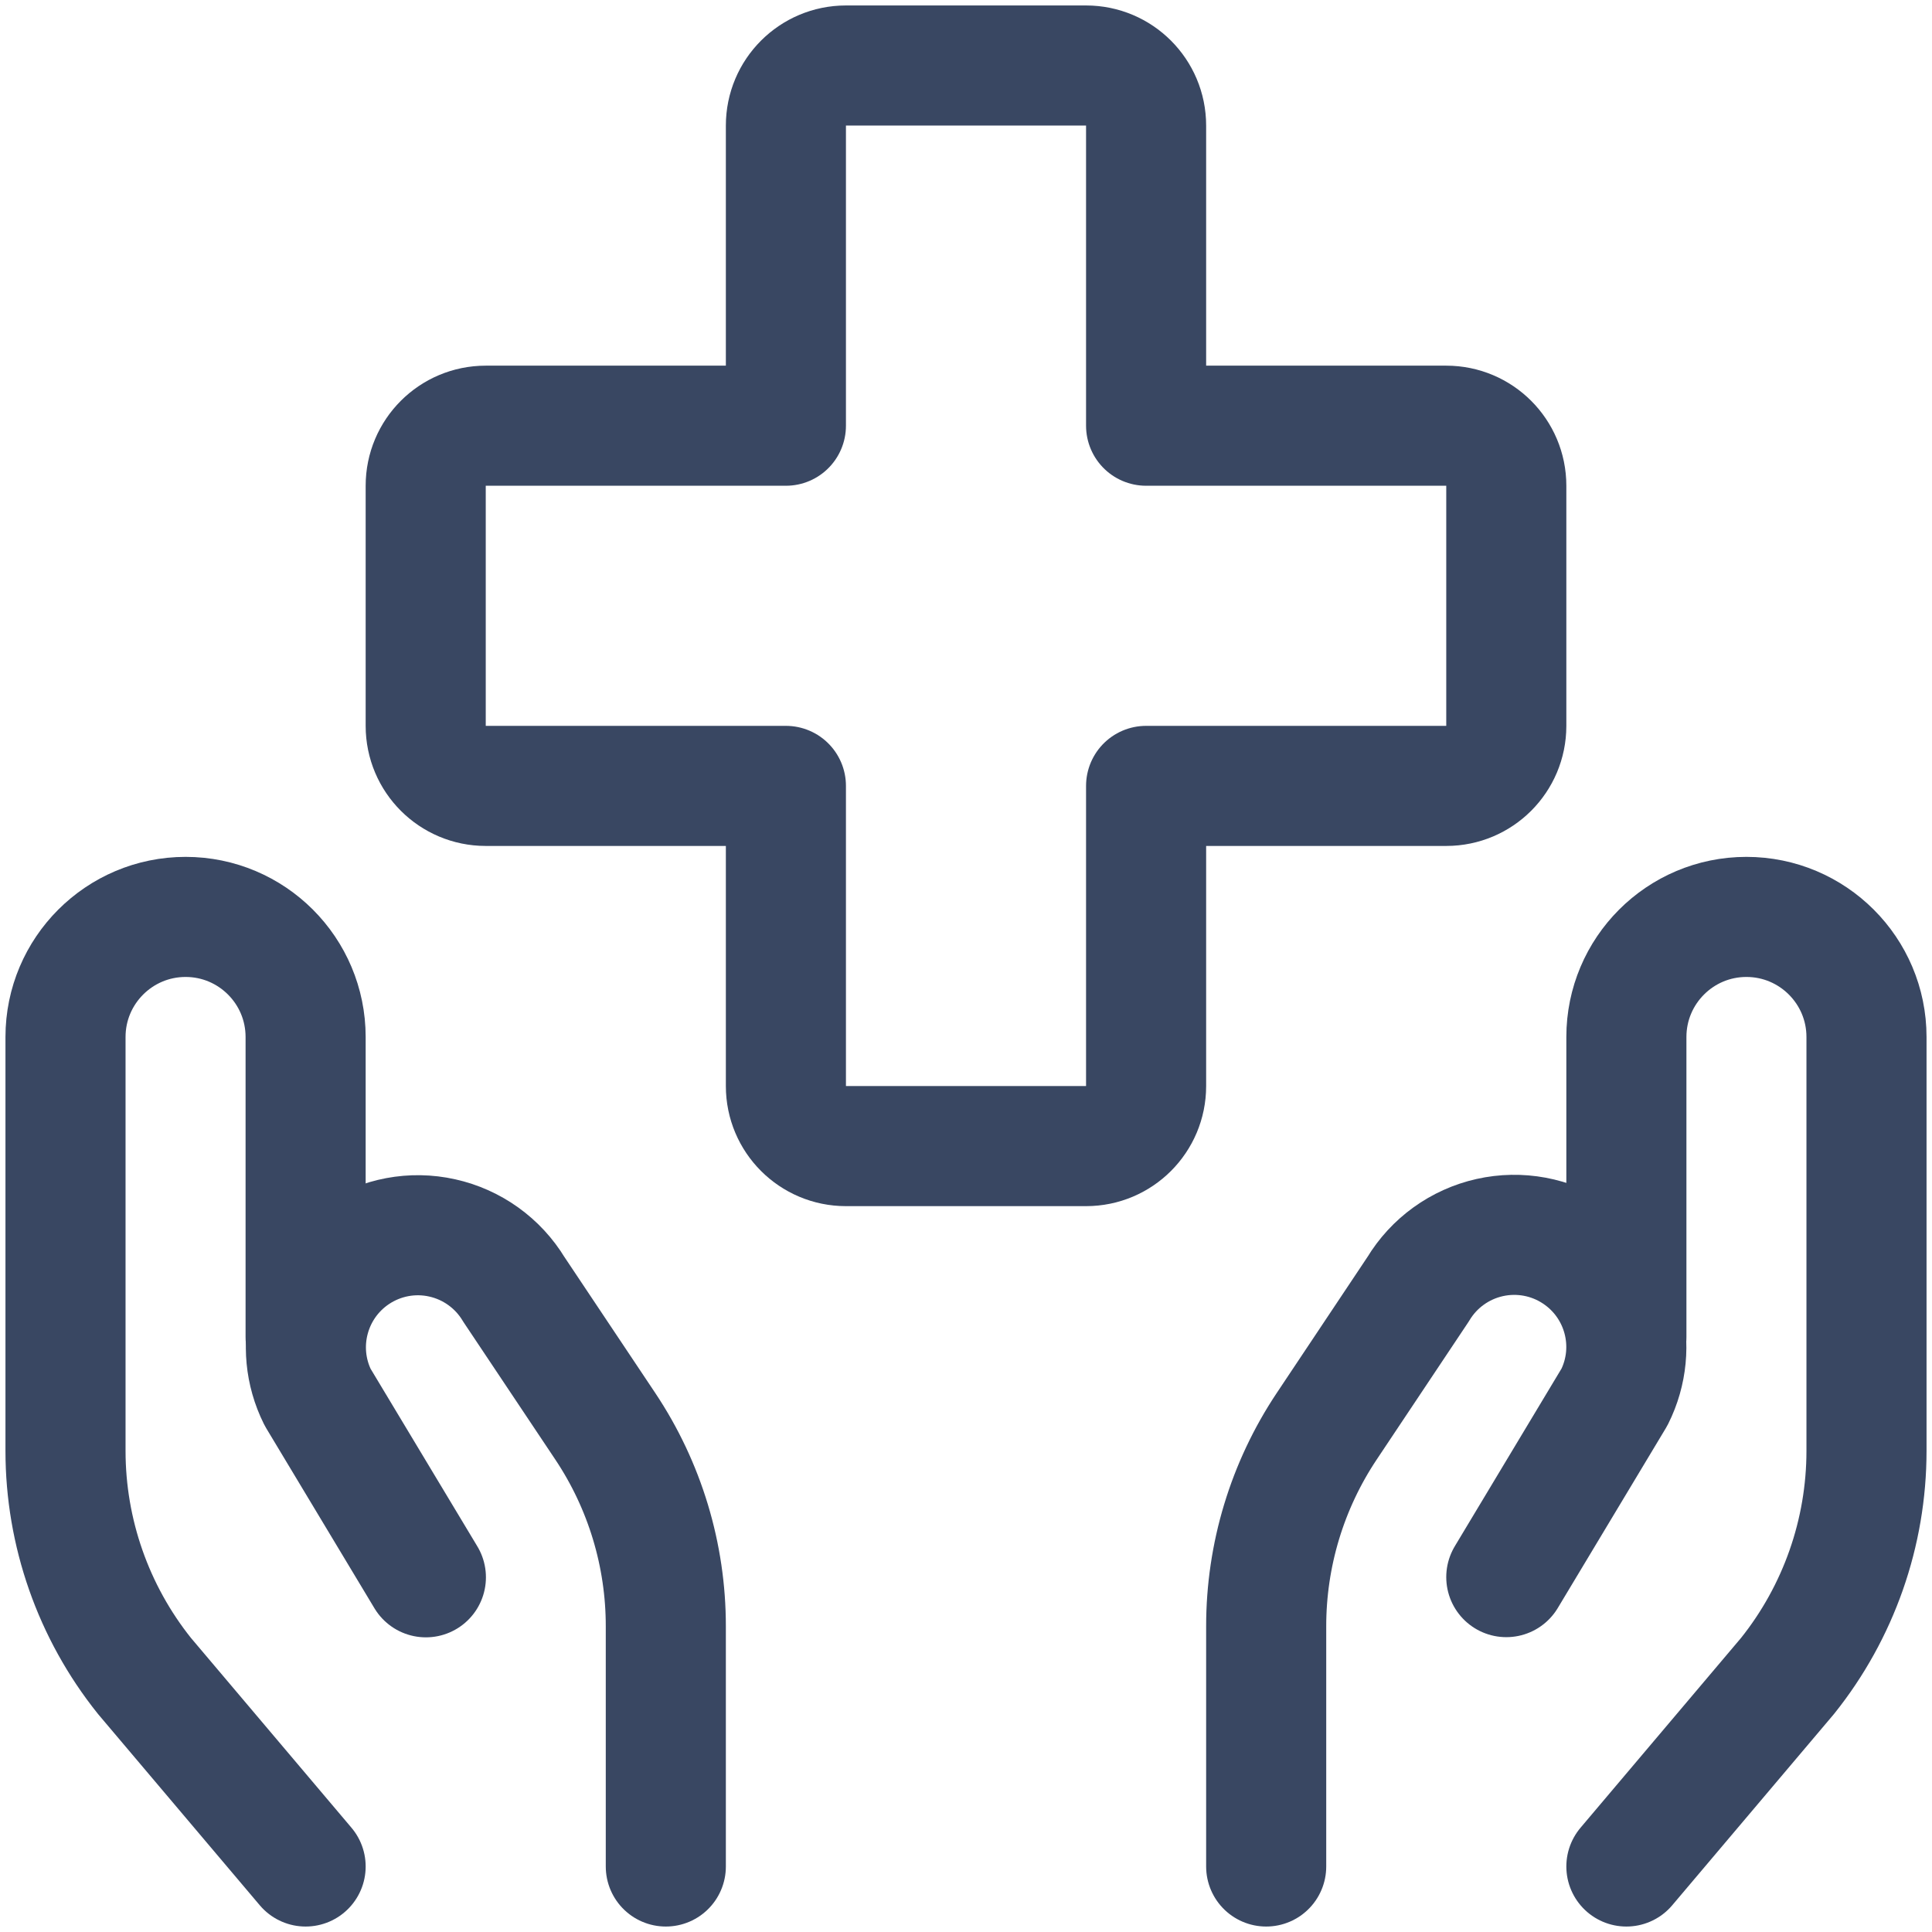 <?xml version="1.0" encoding="UTF-8"?>
<svg width="32px" height="32px" viewBox="0 0 32 32" version="1.1" xmlns="http://www.w3.org/2000/svg" xmlns:xlink="http://www.w3.org/1999/xlink">
    <title>Icon/Decorative/32px/Healthcare</title>
    <defs>
        <filter id="filter-1">
            <feColorMatrix in="SourceGraphic" type="matrix" values="0 0 0 0 0.224 0 0 0 0 0.278 0 0 0 0 0.384 0 0 0 1 0"></feColorMatrix>
        </filter>
    </defs>
    <g id="Icon/Decorative/32px/Healthcare" stroke="none" stroke-width="1" fill="none" fill-rule="evenodd" stroke-linecap="round" stroke-linejoin="round">
        <g filter="url(#filter-1)" id="Healthcare">
            <g transform="translate(1, 1)">
                <path d="M23.949,7.045 C23.949,6.496 23.504,6.051 22.955,6.051 L17.983,6.051 L17.983,1.08 C17.983,0.53 17.538,0.085 16.989,0.085 L13.011,0.085 C12.462,0.085 12.017,0.53 12.017,1.08 L12.017,6.051 L7.045,6.051 C6.496,6.051 6.051,6.496 6.051,7.045 L6.051,11.023 C6.051,11.572 6.496,12.017 7.045,12.017 L12.017,12.017 L12.017,16.989 C12.017,17.538 12.462,17.983 13.011,17.983 L16.989,17.983 C17.538,17.983 17.983,17.538 17.983,16.989 L17.983,12.017 L22.955,12.017 C23.504,12.017 23.949,11.572 23.949,11.023 L23.949,7.045 Z" id="Path" stroke="#394762" stroke-width="1.989"></path>
                <path d="M4.062,29.915 L1.392,26.758 C0.546,25.7 0.085,24.386 0.085,23.031 L0.085,16.176 C0.085,15.078 0.976,14.187 2.074,14.187 L2.074,14.187 C3.172,14.187 4.062,15.078 4.062,16.176 L4.062,21.148" id="Path" stroke="#394762" stroke-width="1.989"></path>
                <path d="M10.028,29.915 L10.028,25.938 C10.029,24.758 9.68,23.604 9.025,22.623 L7.511,20.356 C7.249,19.922 6.82,19.614 6.325,19.504 C5.83,19.393 5.311,19.491 4.89,19.773 L4.89,19.773 C4.115,20.292 3.845,21.306 4.261,22.142 L6.054,25.125" id="Path" stroke="#394762" stroke-width="1.989"></path>
                <path d="M25.938,29.915 L28.608,26.758 C29.454,25.7 29.915,24.386 29.915,23.031 L29.915,16.176 C29.915,15.078 29.024,14.187 27.926,14.187 L27.926,14.187 C26.828,14.187 25.938,15.078 25.938,16.176 L25.938,21.148" id="Path" stroke="#394762" stroke-width="1.989"></path>
                <path d="M19.972,29.915 L19.972,25.938 C19.971,24.758 20.32,23.604 20.975,22.623 L22.489,20.353 C22.75,19.918 23.179,19.609 23.674,19.498 C24.169,19.387 24.688,19.483 25.11,19.765 L25.11,19.765 C25.889,20.284 26.16,21.302 25.741,22.139 L23.949,25.122" id="Path" stroke="#394762" stroke-width="1.989"></path>
            </g>
        </g>
    </g>
</svg>